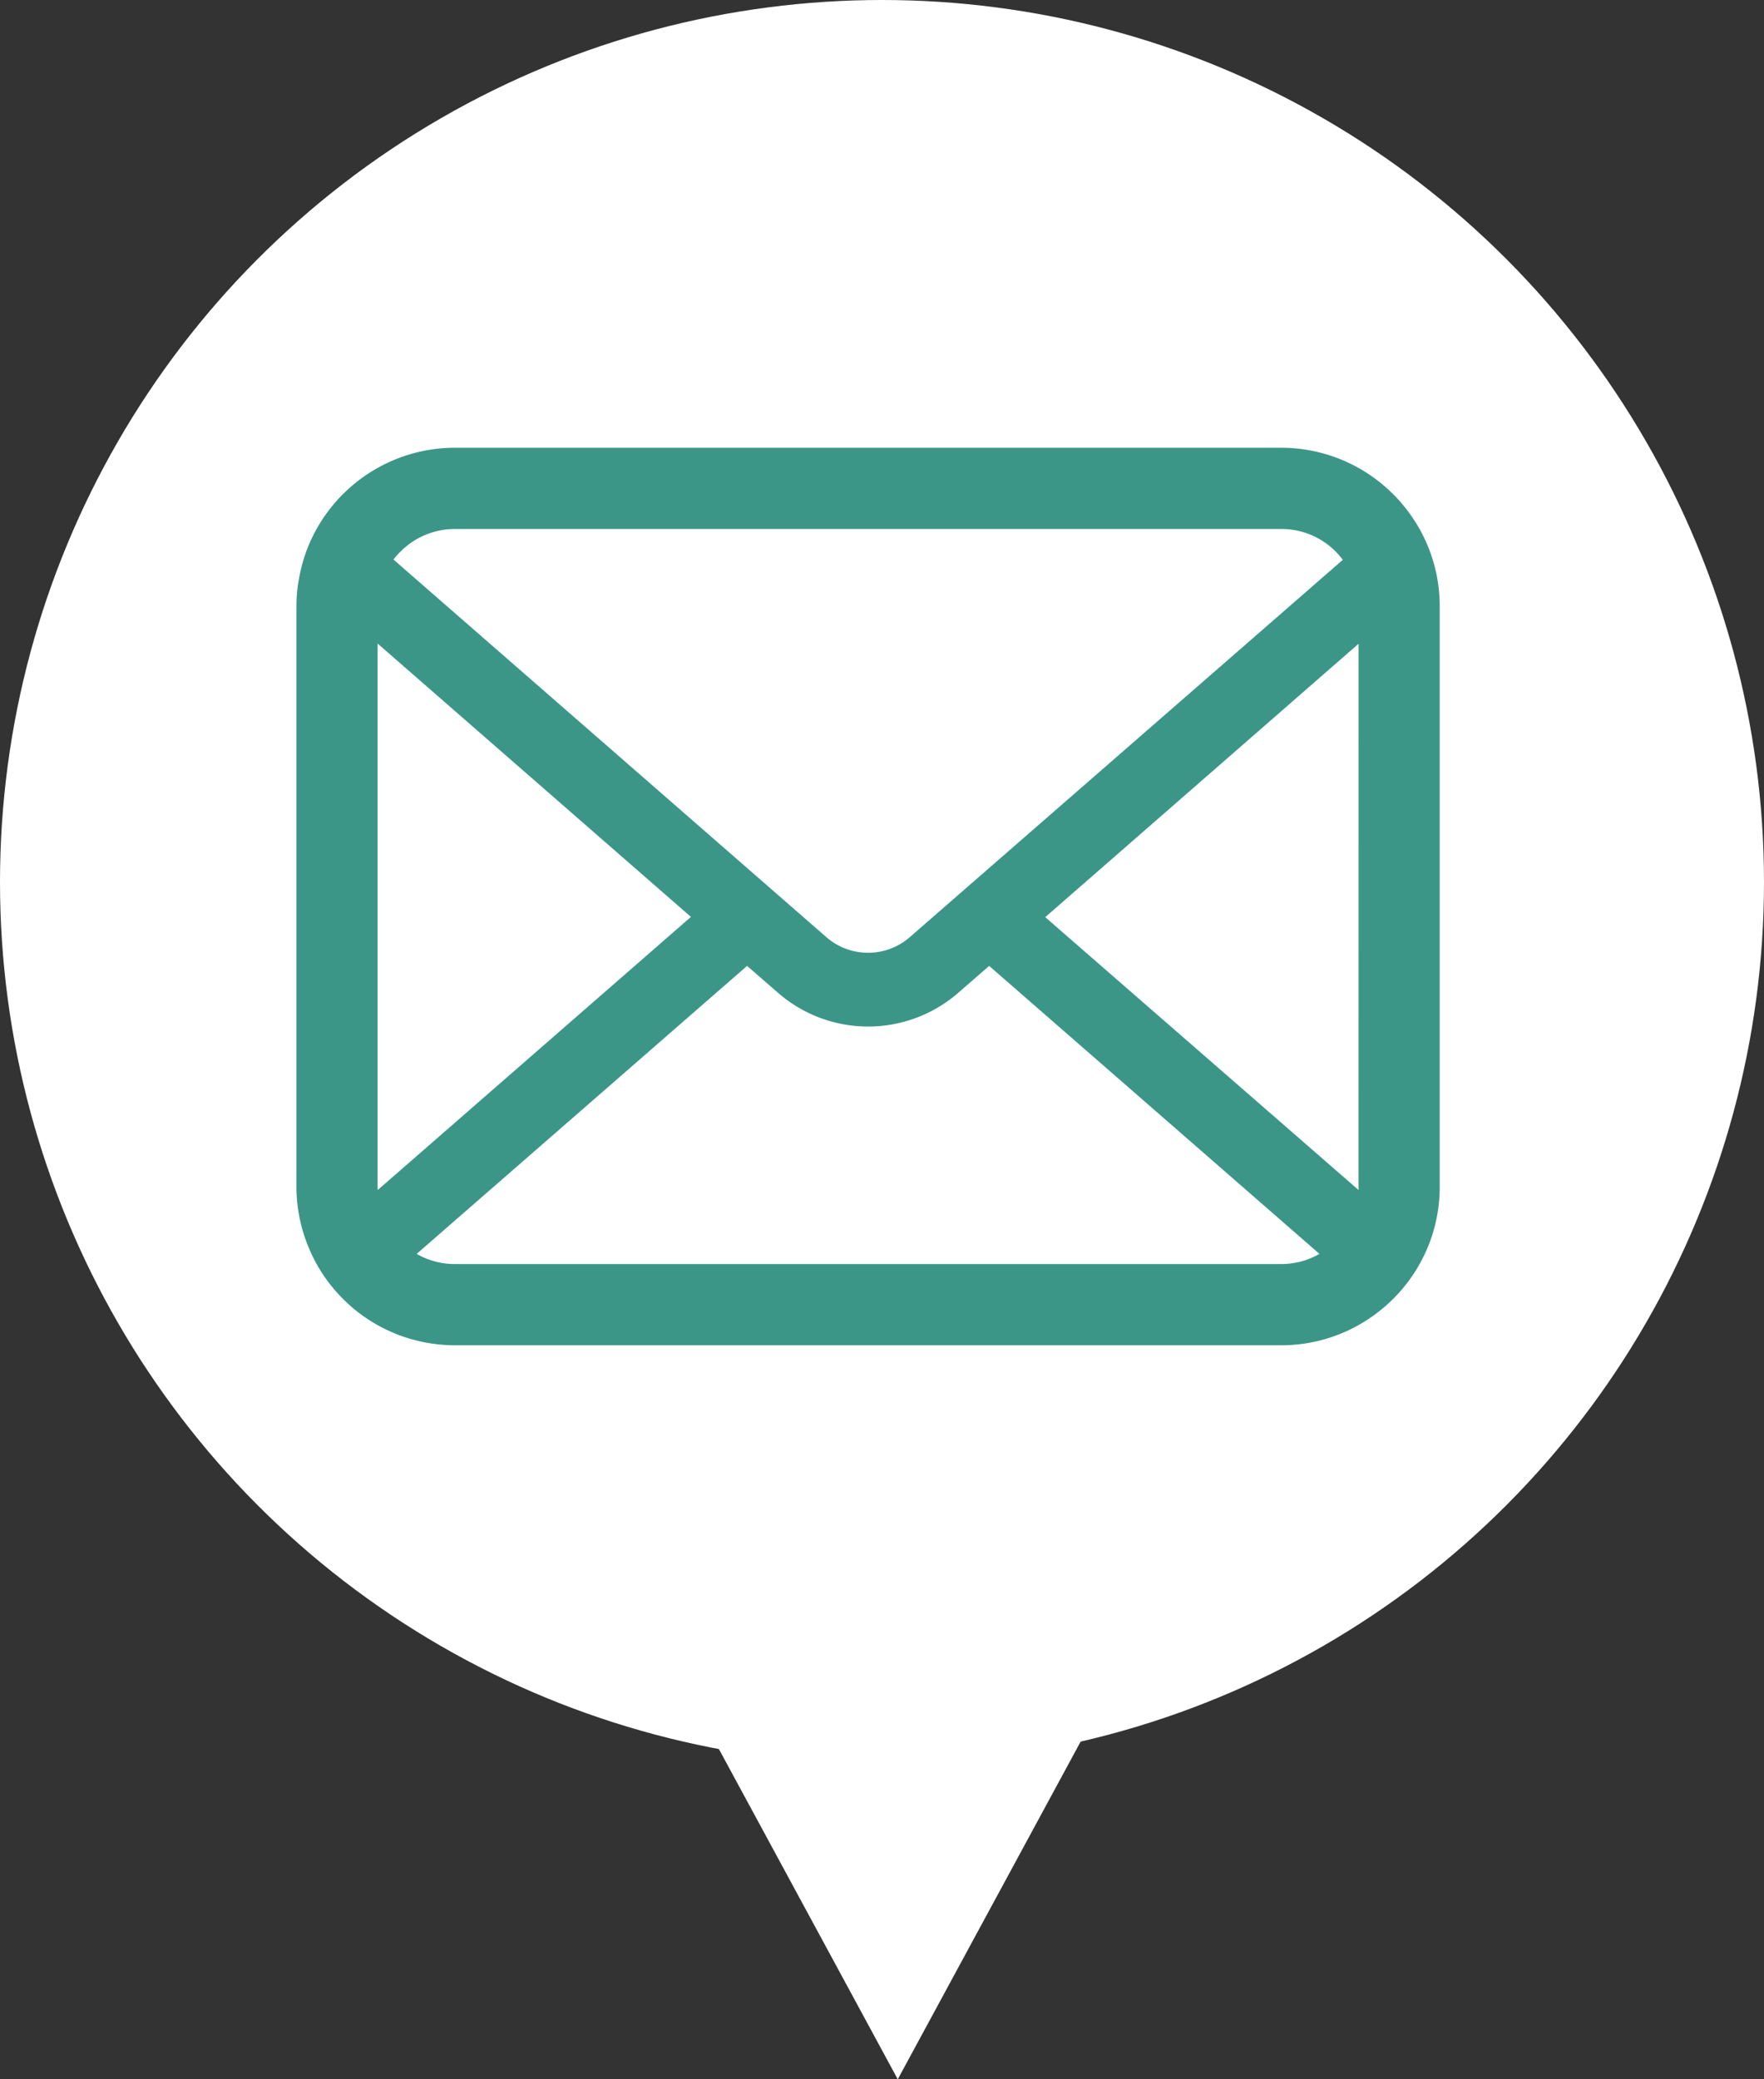 <svg xmlns="http://www.w3.org/2000/svg" xmlns:xlink="http://www.w3.org/1999/xlink" width="56" height="66" viewBox="0 0 56 66">
  <rect x="0" y="0" width="56" height="66" fill="#333333" stroke="none"/>
  <defs>
    <clipPath id="clip-path">
      <rect id="長方形_240" data-name="長方形 240" width="36.293" height="28.487" fill="#3b9688"/>
    </clipPath>
  </defs>
  <g id="コンポーネント_63_1" data-name="コンポーネント 63 – 1" transform="translate(0 0)">
    <g id="コンポーネント_60_1" data-name="コンポーネント 60 – 1">
      <circle id="楕円形_7" data-name="楕円形 7" cx="28" cy="28" r="28" transform="translate(0 0)" fill="#fff"/>
      <path id="多角形_9" data-name="多角形 9" d="M6.5,0,13,12H0Z" transform="translate(35 66) rotate(180)" fill="#fff"/>
    </g>
    <g id="グループ_541" data-name="グループ 541" transform="translate(9.411 14.212)">
      <g id="グループ_540" data-name="グループ 540" clip-path="url(#clip-path)">
        <path id="パス_396" data-name="パス 396" d="M36.2,4.056a5.02,5.02,0,0,0-1.039-2.2,4.327,4.327,0,0,0-.342-.379A5.023,5.023,0,0,0,31.259,0H5.034A5.03,5.03,0,0,0,1.475,1.475a4.421,4.421,0,0,0-.342.379A4.961,4.961,0,0,0,.1,4.056a4.869,4.869,0,0,0-.1.979V23.453a5.005,5.005,0,0,0,.417,2,4.934,4.934,0,0,0,1.058,1.56c.113.112.225.216.347.319a5.03,5.03,0,0,0,3.212,1.157H31.259a5,5,0,0,0,3.213-1.161,4.347,4.347,0,0,0,.347-.314,5.038,5.038,0,0,0,1.063-1.56v0a4.981,4.981,0,0,0,.412-1.995V5.035a5.174,5.174,0,0,0-.094-.979M3.3,3.3a2.432,2.432,0,0,1,1.738-.721H31.259a2.419,2.419,0,0,1,1.958.979L19.472,15.534a2.017,2.017,0,0,1-2.65,0L3.082,3.55A1.858,1.858,0,0,1,3.3,3.3M2.576,23.453V6.215l9.947,8.677L2.581,23.56a.735.735,0,0,1-.005-.107m28.683,2.458H5.034a2.425,2.425,0,0,1-1.217-.323l10.489-9.141.979.852a4.358,4.358,0,0,0,5.727,0l.979-.852,10.485,9.141a2.428,2.428,0,0,1-1.218.323m2.459-2.458a.767.767,0,0,1,0,.107L23.771,14.9l9.947-8.678Z" transform="translate(0)" fill="#3b9688"/>
      </g>
    </g>
  </g>
</svg>
